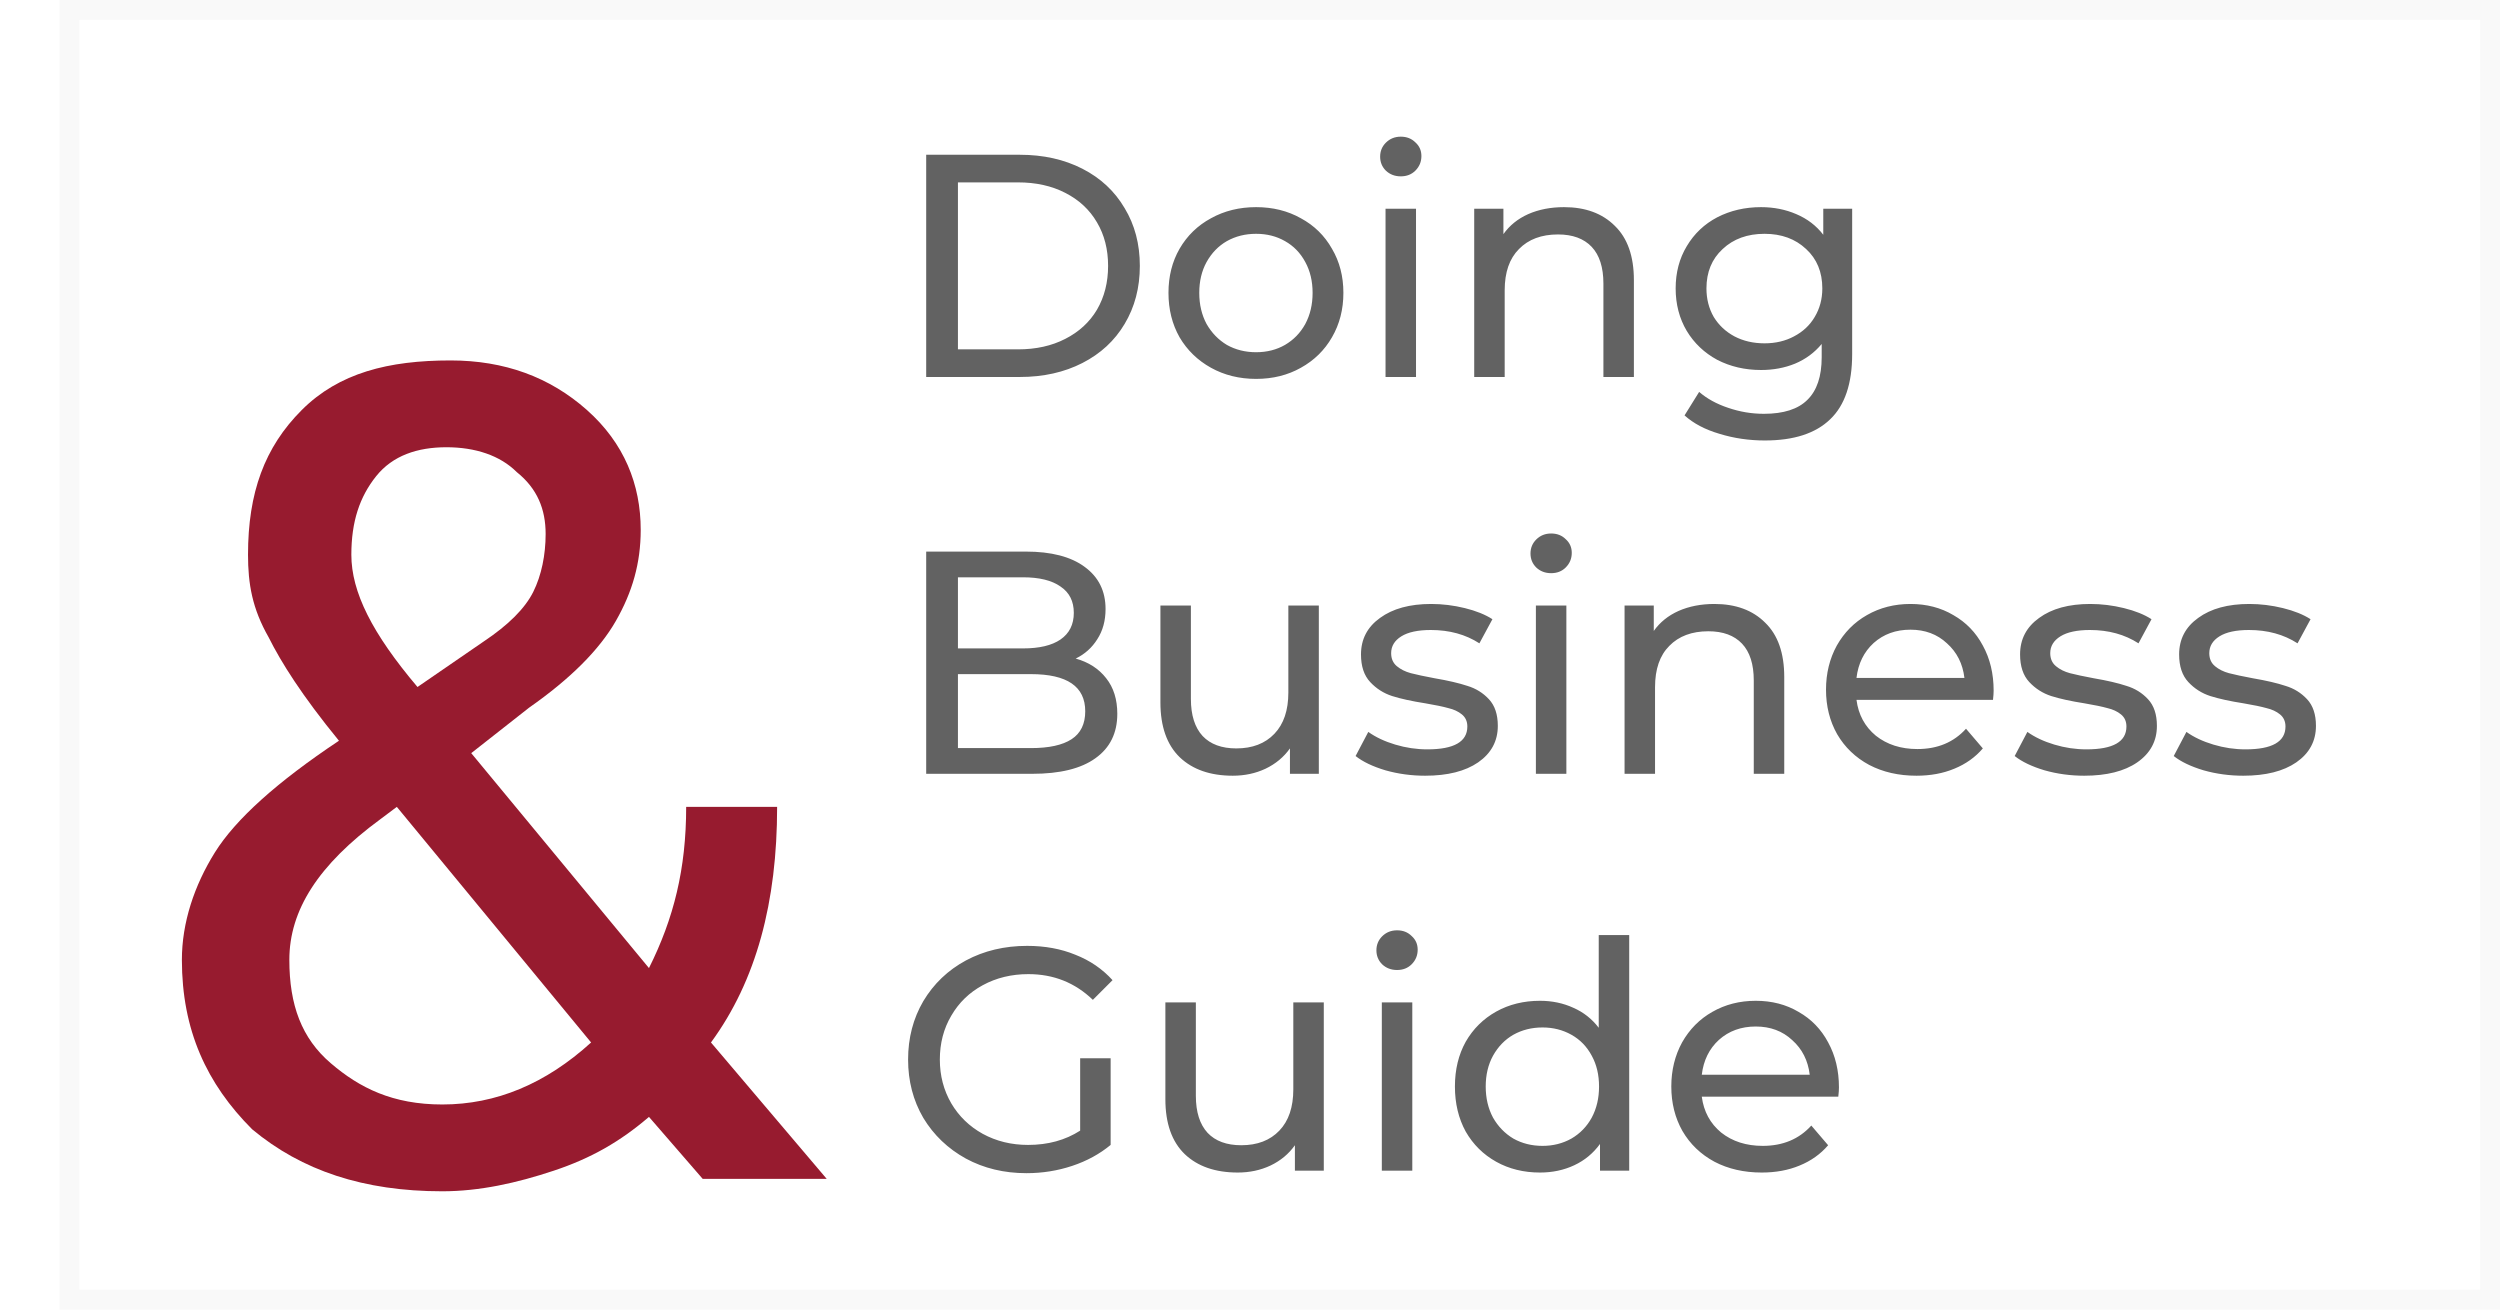 <svg width="126" height="66" viewBox="0 0 126 66" fill="none" xmlns="http://www.w3.org/2000/svg">
<path d="M46.68 7.8H51.4C52.584 7.8 53.635 8.035 54.552 8.504C55.469 8.973 56.179 9.635 56.68 10.488C57.192 11.331 57.448 12.301 57.448 13.4C57.448 14.499 57.192 15.475 56.68 16.328C56.179 17.171 55.469 17.827 54.552 18.296C53.635 18.765 52.584 19 51.4 19H46.68V7.8ZM51.304 17.608C52.211 17.608 53.005 17.432 53.688 17.08C54.381 16.728 54.915 16.237 55.288 15.608C55.661 14.968 55.848 14.232 55.848 13.4C55.848 12.568 55.661 11.837 55.288 11.208C54.915 10.568 54.381 10.072 53.688 9.72C53.005 9.368 52.211 9.192 51.304 9.192H48.28V17.608H51.304ZM63.307 19.096C62.464 19.096 61.707 18.909 61.035 18.536C60.363 18.163 59.835 17.651 59.451 17C59.077 16.339 58.891 15.592 58.891 14.76C58.891 13.928 59.077 13.187 59.451 12.536C59.835 11.875 60.363 11.363 61.035 11C61.707 10.627 62.464 10.44 63.307 10.44C64.149 10.44 64.901 10.627 65.563 11C66.235 11.363 66.757 11.875 67.131 12.536C67.515 13.187 67.707 13.928 67.707 14.76C67.707 15.592 67.515 16.339 67.131 17C66.757 17.651 66.235 18.163 65.563 18.536C64.901 18.909 64.149 19.096 63.307 19.096ZM63.307 17.752C63.851 17.752 64.336 17.629 64.763 17.384C65.2 17.128 65.541 16.776 65.787 16.328C66.032 15.869 66.155 15.347 66.155 14.76C66.155 14.173 66.032 13.656 65.787 13.208C65.541 12.749 65.2 12.397 64.763 12.152C64.336 11.907 63.851 11.784 63.307 11.784C62.763 11.784 62.272 11.907 61.835 12.152C61.408 12.397 61.067 12.749 60.811 13.208C60.565 13.656 60.443 14.173 60.443 14.76C60.443 15.347 60.565 15.869 60.811 16.328C61.067 16.776 61.408 17.128 61.835 17.384C62.272 17.629 62.763 17.752 63.307 17.752ZM69.831 10.52H71.367V19H69.831V10.52ZM70.599 8.888C70.3 8.888 70.05 8.792 69.847 8.6C69.655 8.408 69.559 8.173 69.559 7.896C69.559 7.619 69.655 7.384 69.847 7.192C70.05 6.989 70.3 6.888 70.599 6.888C70.898 6.888 71.143 6.984 71.335 7.176C71.538 7.357 71.639 7.587 71.639 7.864C71.639 8.152 71.538 8.397 71.335 8.6C71.143 8.792 70.898 8.888 70.599 8.888ZM78.828 10.44C79.905 10.44 80.758 10.755 81.388 11.384C82.028 12.003 82.348 12.915 82.348 14.12V19H80.812V14.296C80.812 13.475 80.614 12.856 80.22 12.44C79.825 12.024 79.26 11.816 78.524 11.816C77.692 11.816 77.036 12.061 76.556 12.552C76.076 13.032 75.836 13.725 75.836 14.632V19H74.3V10.52H75.772V11.8C76.081 11.363 76.497 11.027 77.02 10.792C77.553 10.557 78.156 10.44 78.828 10.44ZM93.349 10.52V17.848C93.349 19.331 92.981 20.424 92.245 21.128C91.509 21.843 90.411 22.2 88.949 22.2C88.149 22.2 87.387 22.088 86.661 21.864C85.936 21.651 85.349 21.341 84.901 20.936L85.637 19.752C86.032 20.093 86.517 20.36 87.093 20.552C87.68 20.755 88.283 20.856 88.901 20.856C89.893 20.856 90.624 20.621 91.093 20.152C91.573 19.683 91.813 18.968 91.813 18.008V17.336C91.451 17.773 91.003 18.104 90.469 18.328C89.947 18.541 89.376 18.648 88.757 18.648C87.947 18.648 87.211 18.477 86.549 18.136C85.899 17.784 85.387 17.299 85.013 16.68C84.64 16.051 84.453 15.336 84.453 14.536C84.453 13.736 84.64 13.027 85.013 12.408C85.387 11.779 85.899 11.293 86.549 10.952C87.211 10.611 87.947 10.44 88.757 10.44C89.397 10.44 89.989 10.557 90.533 10.792C91.088 11.027 91.541 11.373 91.893 11.832V10.52H93.349ZM88.933 17.304C89.488 17.304 89.984 17.187 90.421 16.952C90.869 16.717 91.216 16.392 91.461 15.976C91.717 15.549 91.845 15.069 91.845 14.536C91.845 13.715 91.573 13.053 91.029 12.552C90.485 12.04 89.787 11.784 88.933 11.784C88.069 11.784 87.365 12.04 86.821 12.552C86.277 13.053 86.005 13.715 86.005 14.536C86.005 15.069 86.128 15.549 86.373 15.976C86.629 16.392 86.976 16.717 87.413 16.952C87.861 17.187 88.368 17.304 88.933 17.304ZM54.216 33.192C54.867 33.373 55.379 33.704 55.752 34.184C56.125 34.653 56.312 35.251 56.312 35.976C56.312 36.947 55.944 37.693 55.208 38.216C54.483 38.739 53.421 39 52.024 39H46.68V27.8H51.704C52.984 27.8 53.971 28.056 54.664 28.568C55.368 29.08 55.72 29.789 55.72 30.696C55.72 31.283 55.581 31.789 55.304 32.216C55.037 32.643 54.675 32.968 54.216 33.192ZM48.28 29.096V32.68H51.56C52.381 32.68 53.011 32.531 53.448 32.232C53.896 31.923 54.12 31.475 54.12 30.888C54.12 30.301 53.896 29.859 53.448 29.56C53.011 29.251 52.381 29.096 51.56 29.096H48.28ZM51.96 37.704C52.867 37.704 53.549 37.555 54.008 37.256C54.467 36.957 54.696 36.488 54.696 35.848C54.696 34.6 53.784 33.976 51.96 33.976H48.28V37.704H51.96ZM66.469 30.52V39H65.013V37.72C64.704 38.157 64.293 38.499 63.781 38.744C63.28 38.979 62.731 39.096 62.133 39.096C61.003 39.096 60.112 38.787 59.461 38.168C58.811 37.539 58.485 36.616 58.485 35.4V30.52H60.021V35.224C60.021 36.045 60.219 36.669 60.613 37.096C61.008 37.512 61.573 37.72 62.309 37.72C63.12 37.72 63.76 37.475 64.229 36.984C64.699 36.493 64.933 35.8 64.933 34.904V30.52H66.469ZM71.826 39.096C71.132 39.096 70.466 39.005 69.826 38.824C69.186 38.632 68.684 38.392 68.322 38.104L68.962 36.888C69.335 37.155 69.788 37.368 70.322 37.528C70.855 37.688 71.394 37.768 71.938 37.768C73.281 37.768 73.954 37.384 73.954 36.616C73.954 36.36 73.863 36.157 73.681 36.008C73.5 35.859 73.271 35.752 72.993 35.688C72.727 35.613 72.343 35.533 71.841 35.448C71.159 35.341 70.599 35.219 70.162 35.08C69.735 34.941 69.367 34.707 69.058 34.376C68.748 34.045 68.594 33.581 68.594 32.984C68.594 32.216 68.913 31.603 69.553 31.144C70.194 30.675 71.052 30.44 72.129 30.44C72.695 30.44 73.26 30.509 73.826 30.648C74.391 30.787 74.855 30.973 75.218 31.208L74.561 32.424C73.868 31.976 73.052 31.752 72.114 31.752C71.463 31.752 70.967 31.859 70.626 32.072C70.284 32.285 70.114 32.568 70.114 32.92C70.114 33.197 70.21 33.416 70.401 33.576C70.594 33.736 70.828 33.853 71.106 33.928C71.394 34.003 71.793 34.088 72.305 34.184C72.988 34.301 73.537 34.429 73.954 34.568C74.38 34.696 74.743 34.92 75.041 35.24C75.34 35.56 75.49 36.008 75.49 36.584C75.49 37.352 75.159 37.965 74.498 38.424C73.847 38.872 72.956 39.096 71.826 39.096ZM77.409 30.52H78.945V39H77.409V30.52ZM78.177 28.888C77.879 28.888 77.628 28.792 77.425 28.6C77.233 28.408 77.137 28.173 77.137 27.896C77.137 27.619 77.233 27.384 77.425 27.192C77.628 26.989 77.879 26.888 78.177 26.888C78.476 26.888 78.721 26.984 78.913 27.176C79.116 27.357 79.217 27.587 79.217 27.864C79.217 28.152 79.116 28.397 78.913 28.6C78.721 28.792 78.476 28.888 78.177 28.888ZM86.406 30.44C87.483 30.44 88.337 30.755 88.966 31.384C89.606 32.003 89.926 32.915 89.926 34.12V39H88.39V34.296C88.39 33.475 88.192 32.856 87.798 32.44C87.403 32.024 86.838 31.816 86.102 31.816C85.27 31.816 84.614 32.061 84.134 32.552C83.654 33.032 83.414 33.725 83.414 34.632V39H81.878V30.52H83.35V31.8C83.659 31.363 84.075 31.027 84.598 30.792C85.131 30.557 85.734 30.44 86.406 30.44ZM100.479 34.808C100.479 34.925 100.469 35.08 100.447 35.272H93.567C93.663 36.019 93.989 36.621 94.543 37.08C95.109 37.528 95.807 37.752 96.639 37.752C97.653 37.752 98.469 37.411 99.087 36.728L99.935 37.72C99.551 38.168 99.071 38.509 98.495 38.744C97.93 38.979 97.295 39.096 96.591 39.096C95.695 39.096 94.901 38.915 94.207 38.552C93.514 38.179 92.975 37.661 92.591 37C92.218 36.339 92.031 35.592 92.031 34.76C92.031 33.939 92.213 33.197 92.575 32.536C92.949 31.875 93.455 31.363 94.095 31C94.746 30.627 95.477 30.44 96.287 30.44C97.098 30.44 97.818 30.627 98.447 31C99.087 31.363 99.583 31.875 99.935 32.536C100.298 33.197 100.479 33.955 100.479 34.808ZM96.287 31.736C95.551 31.736 94.933 31.96 94.431 32.408C93.941 32.856 93.653 33.443 93.567 34.168H99.007C98.922 33.453 98.629 32.872 98.127 32.424C97.637 31.965 97.023 31.736 96.287 31.736ZM105.044 39.096C104.351 39.096 103.684 39.005 103.044 38.824C102.404 38.632 101.903 38.392 101.54 38.104L102.18 36.888C102.554 37.155 103.007 37.368 103.54 37.528C104.074 37.688 104.612 37.768 105.156 37.768C106.5 37.768 107.172 37.384 107.172 36.616C107.172 36.36 107.082 36.157 106.9 36.008C106.719 35.859 106.49 35.752 106.212 35.688C105.946 35.613 105.562 35.533 105.06 35.448C104.378 35.341 103.818 35.219 103.38 35.08C102.954 34.941 102.586 34.707 102.276 34.376C101.967 34.045 101.812 33.581 101.812 32.984C101.812 32.216 102.132 31.603 102.772 31.144C103.412 30.675 104.271 30.44 105.348 30.44C105.914 30.44 106.479 30.509 107.044 30.648C107.61 30.787 108.074 30.973 108.436 31.208L107.78 32.424C107.087 31.976 106.271 31.752 105.332 31.752C104.682 31.752 104.186 31.859 103.844 32.072C103.503 32.285 103.332 32.568 103.332 32.92C103.332 33.197 103.428 33.416 103.62 33.576C103.812 33.736 104.047 33.853 104.324 33.928C104.612 34.003 105.012 34.088 105.524 34.184C106.207 34.301 106.756 34.429 107.172 34.568C107.599 34.696 107.962 34.92 108.26 35.24C108.559 35.56 108.708 36.008 108.708 36.584C108.708 37.352 108.378 37.965 107.716 38.424C107.066 38.872 106.175 39.096 105.044 39.096ZM113.06 39.096C112.367 39.096 111.7 39.005 111.06 38.824C110.42 38.632 109.919 38.392 109.556 38.104L110.196 36.888C110.569 37.155 111.023 37.368 111.556 37.528C112.089 37.688 112.628 37.768 113.172 37.768C114.516 37.768 115.188 37.384 115.188 36.616C115.188 36.36 115.097 36.157 114.916 36.008C114.735 35.859 114.505 35.752 114.228 35.688C113.961 35.613 113.577 35.533 113.076 35.448C112.393 35.341 111.833 35.219 111.396 35.08C110.969 34.941 110.601 34.707 110.292 34.376C109.983 34.045 109.828 33.581 109.828 32.984C109.828 32.216 110.148 31.603 110.788 31.144C111.428 30.675 112.287 30.44 113.364 30.44C113.929 30.44 114.495 30.509 115.06 30.648C115.625 30.787 116.089 30.973 116.452 31.208L115.796 32.424C115.103 31.976 114.287 31.752 113.348 31.752C112.697 31.752 112.201 31.859 111.86 32.072C111.519 32.285 111.348 32.568 111.348 32.92C111.348 33.197 111.444 33.416 111.636 33.576C111.828 33.736 112.063 33.853 112.34 33.928C112.628 34.003 113.028 34.088 113.54 34.184C114.223 34.301 114.772 34.429 115.188 34.568C115.615 34.696 115.977 34.92 116.276 35.24C116.575 35.56 116.724 36.008 116.724 36.584C116.724 37.352 116.393 37.965 115.732 38.424C115.081 38.872 114.191 39.096 113.06 39.096ZM54.44 53.336H55.976V57.704C55.421 58.163 54.776 58.515 54.04 58.76C53.304 59.005 52.536 59.128 51.736 59.128C50.605 59.128 49.587 58.883 48.68 58.392C47.773 57.891 47.059 57.208 46.536 56.344C46.024 55.469 45.768 54.488 45.768 53.4C45.768 52.312 46.024 51.331 46.536 50.456C47.059 49.581 47.773 48.899 48.68 48.408C49.597 47.917 50.627 47.672 51.768 47.672C52.664 47.672 53.475 47.821 54.2 48.12C54.936 48.408 55.56 48.835 56.072 49.4L55.08 50.392C54.184 49.528 53.101 49.096 51.832 49.096C50.979 49.096 50.211 49.283 49.528 49.656C48.856 50.019 48.328 50.531 47.944 51.192C47.56 51.843 47.368 52.579 47.368 53.4C47.368 54.211 47.56 54.947 47.944 55.608C48.328 56.259 48.856 56.771 49.528 57.144C50.211 57.517 50.973 57.704 51.816 57.704C52.819 57.704 53.693 57.464 54.44 56.984V53.336ZM66.719 50.52V59H65.263V57.72C64.954 58.157 64.543 58.499 64.031 58.744C63.53 58.979 62.981 59.096 62.383 59.096C61.253 59.096 60.362 58.787 59.711 58.168C59.061 57.539 58.735 56.616 58.735 55.4V50.52H60.271V55.224C60.271 56.045 60.469 56.669 60.863 57.096C61.258 57.512 61.823 57.72 62.559 57.72C63.37 57.72 64.01 57.475 64.479 56.984C64.949 56.493 65.183 55.8 65.183 54.904V50.52H66.719ZM69.644 50.52H71.18V59H69.644V50.52ZM70.412 48.888C70.113 48.888 69.862 48.792 69.659 48.6C69.468 48.408 69.371 48.173 69.371 47.896C69.371 47.619 69.468 47.384 69.659 47.192C69.862 46.989 70.113 46.888 70.412 46.888C70.71 46.888 70.956 46.984 71.147 47.176C71.35 47.357 71.451 47.587 71.451 47.864C71.451 48.152 71.35 48.397 71.147 48.6C70.956 48.792 70.71 48.888 70.412 48.888ZM82.112 47.128V59H80.64V57.656C80.299 58.125 79.867 58.483 79.344 58.728C78.822 58.973 78.246 59.096 77.616 59.096C76.795 59.096 76.059 58.915 75.408 58.552C74.758 58.189 74.246 57.683 73.872 57.032C73.51 56.371 73.328 55.613 73.328 54.76C73.328 53.907 73.51 53.155 73.872 52.504C74.246 51.853 74.758 51.347 75.408 50.984C76.059 50.621 76.795 50.44 77.616 50.44C78.224 50.44 78.784 50.557 79.296 50.792C79.808 51.016 80.235 51.352 80.576 51.8V47.128H82.112ZM77.744 57.752C78.278 57.752 78.763 57.629 79.2 57.384C79.638 57.128 79.979 56.776 80.224 56.328C80.47 55.869 80.592 55.347 80.592 54.76C80.592 54.173 80.47 53.656 80.224 53.208C79.979 52.749 79.638 52.397 79.2 52.152C78.763 51.907 78.278 51.784 77.744 51.784C77.2 51.784 76.71 51.907 76.272 52.152C75.846 52.397 75.504 52.749 75.248 53.208C75.003 53.656 74.88 54.173 74.88 54.76C74.88 55.347 75.003 55.869 75.248 56.328C75.504 56.776 75.846 57.128 76.272 57.384C76.71 57.629 77.2 57.752 77.744 57.752ZM92.683 54.808C92.683 54.925 92.672 55.08 92.65 55.272H85.77C85.867 56.019 86.192 56.621 86.746 57.08C87.312 57.528 88.01 57.752 88.843 57.752C89.856 57.752 90.672 57.411 91.29 56.728L92.138 57.72C91.754 58.168 91.275 58.509 90.698 58.744C90.133 58.979 89.499 59.096 88.794 59.096C87.898 59.096 87.104 58.915 86.41 58.552C85.717 58.179 85.178 57.661 84.794 57C84.421 56.339 84.234 55.592 84.234 54.76C84.234 53.939 84.416 53.197 84.778 52.536C85.152 51.875 85.659 51.363 86.299 51C86.949 50.627 87.68 50.44 88.49 50.44C89.301 50.44 90.021 50.627 90.65 51C91.29 51.363 91.787 51.875 92.138 52.536C92.501 53.197 92.683 53.955 92.683 54.808ZM88.49 51.736C87.754 51.736 87.136 51.96 86.635 52.408C86.144 52.856 85.856 53.443 85.77 54.168H91.21C91.125 53.453 90.832 52.872 90.331 52.424C89.84 51.965 89.227 51.736 88.49 51.736Z" fill="#626262"/>
<rect x="3.5" y="0.5" width="122" height="65" stroke="#F0F0F0" stroke-opacity="0.42"/>
<g filter="url(#filter0_d)">
<path d="M9.167 44.375C9.167 42.5 9.792 40.625 10.833 38.958C11.875 37.291 13.958 35.416 17.083 33.333C15.208 31.041 14.167 29.375 13.542 28.125C12.708 26.666 12.5 25.416 12.5 23.958C12.5 20.833 13.333 18.541 15.208 16.666C17.083 14.791 19.583 14.166 22.708 14.166C25.417 14.166 27.708 15 29.583 16.666C31.458 18.333 32.292 20.416 32.292 22.708C32.292 24.375 31.875 25.833 31.042 27.291C30.208 28.75 28.75 30.208 26.667 31.666L23.75 33.958L32.708 44.791C33.958 42.291 34.583 39.791 34.583 36.666H39.167C39.167 41.458 38.125 45.416 35.833 48.541L41.667 55.416H35.417L32.708 52.291C31.25 53.541 29.792 54.375 27.917 55C26.042 55.625 24.167 56.041 22.292 56.041C18.333 56.041 15.208 55 12.708 52.916C10.417 50.625 9.167 47.916 9.167 44.375ZM22.292 51.666C25 51.666 27.5 50.625 29.792 48.541L20 36.666L19.167 37.291C16.042 39.583 14.583 41.875 14.583 44.375C14.583 46.666 15.208 48.333 16.667 49.583C18.125 50.833 19.792 51.666 22.292 51.666ZM17.708 23.958C17.708 25.833 18.75 27.916 21.042 30.625L24.375 28.333C25.625 27.5 26.458 26.666 26.875 25.833C27.292 25 27.5 23.958 27.5 22.916C27.5 21.666 27.083 20.625 26.042 19.791C25.208 18.958 23.958 18.541 22.5 18.541C21.042 18.541 19.792 18.958 18.958 20C18.125 21.041 17.708 22.291 17.708 23.958Z" fill="#971B2F"/>
</g>
<defs>
<filter id="filter0_d" x="-4" y="10" width="58" height="58" filterUnits="userSpaceOnUse" color-interpolation-filters="sRGB">
<feFlood flood-opacity="0" result="BackgroundImageFix"/>
<feColorMatrix in="SourceAlpha" type="matrix" values="0 0 0 0 0 0 0 0 0 0 0 0 0 0 0 0 0 0 127 0"/>
<feOffset dy="4"/>
<feGaussianBlur stdDeviation="2"/>
<feColorMatrix type="matrix" values="0 0 0 0 0 0 0 0 0 0 0 0 0 0 0 0 0 0 0.25 0"/>
<feBlend mode="normal" in2="BackgroundImageFix" result="effect1_dropShadow"/>
<feBlend mode="normal" in="SourceGraphic" in2="effect1_dropShadow" result="shape"/>
</filter>
</defs>
</svg>
